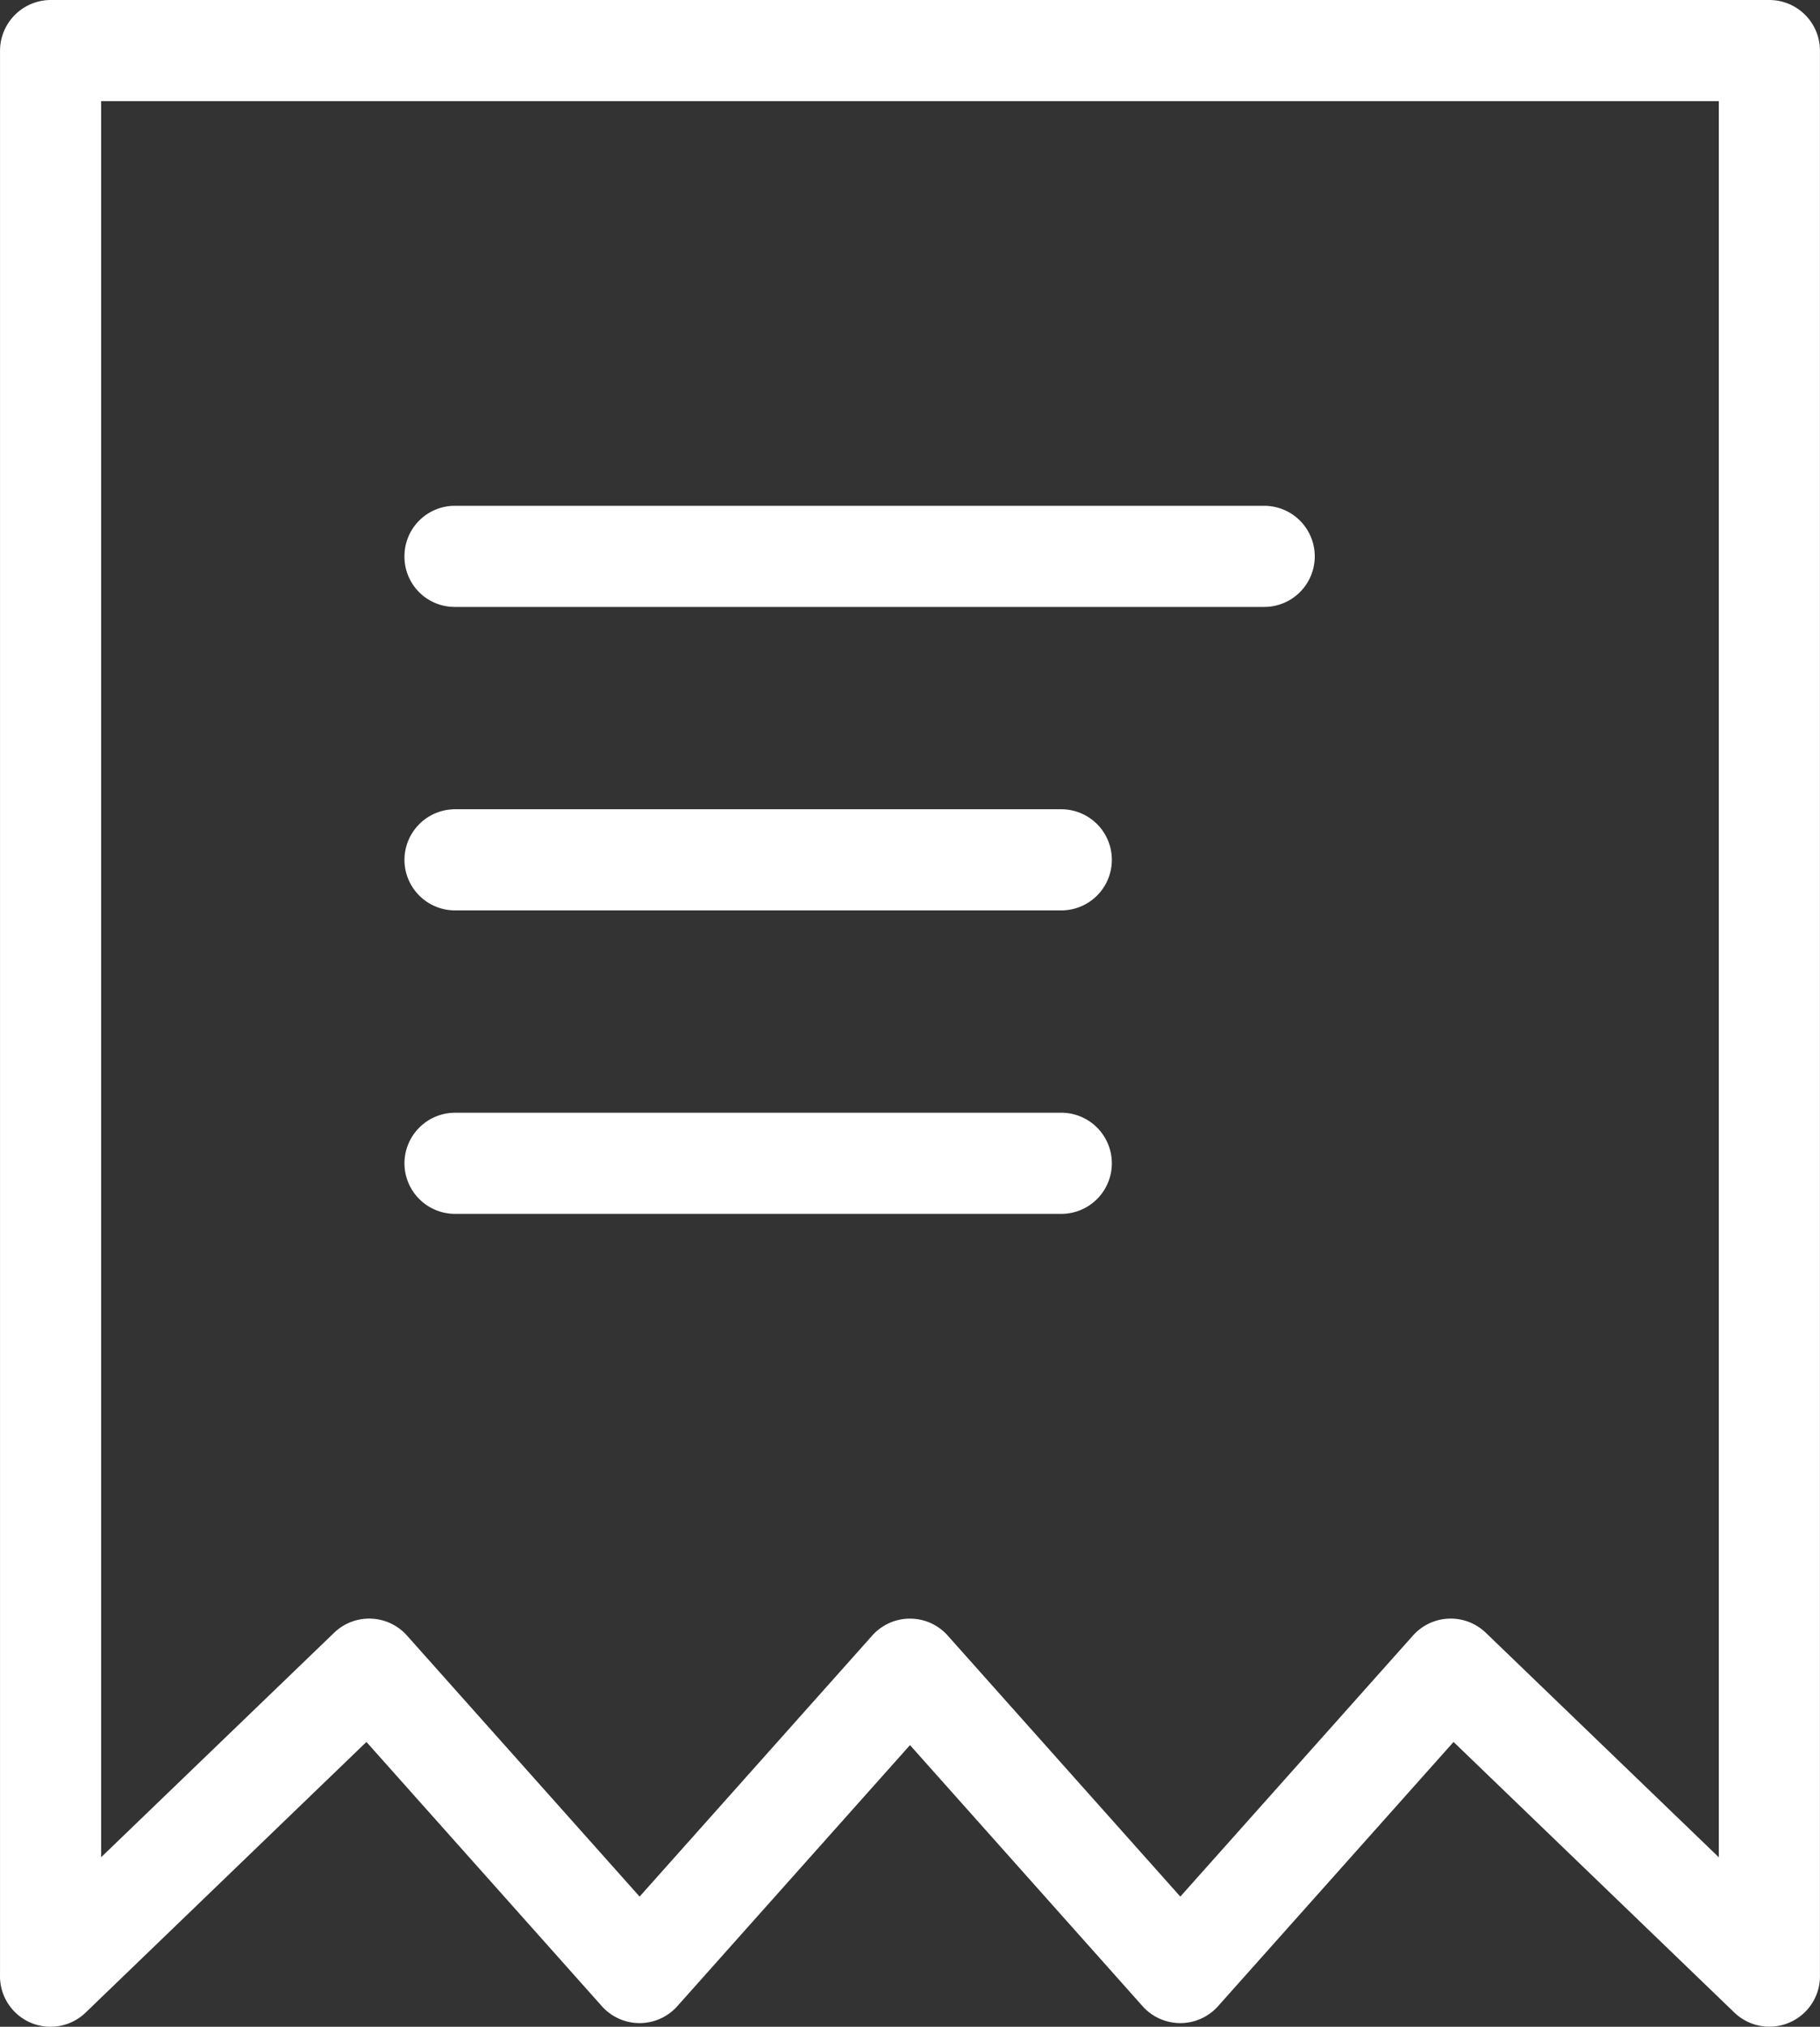 <svg id="圖層_1" data-name="圖層 1" xmlns="http://www.w3.org/2000/svg" viewBox="0 0 768.03 854.86"><rect x="0" y="0" width="768.03" height="854.86" fill="#333333" stroke="none"/><defs><style>.cls-1{fill:#fff;}</style></defs><title>invoice-38_white</title><path class="cls-1" d="M170.67,868.69,269,774a21.34,21.34,0,0,1,30.17.58c.19.19.37.39.55.6l98.18,110.12,98.18-110.12a21.33,21.33,0,0,1,30.12-1.71,21.1,21.1,0,0,1,1.7,1.71l98.18,110.12,98.18-110.12a21.33,21.33,0,0,1,30.12-1.73l.6.55,98.34,94.72V128H170.67ZM128,918.08V106.71a21.45,21.45,0,0,1,21.33-21.38H874.67A21.37,21.37,0,0,1,896,106.52V918.06a21.34,21.34,0,0,1-36.12,16.15L741.38,820.07,642,931.52a21.33,21.33,0,0,1-30.12,1.73,20.17,20.17,0,0,1-1.73-1.73L512,821.4,413.82,931.52a21.33,21.33,0,0,1-30.12,1.73,21.72,21.72,0,0,1-1.73-1.73L282.62,820.07,164.14,934.21A21.33,21.33,0,0,1,128,918.08ZM298.67,320a21.26,21.26,0,0,1,21.18-21.33H661.48a21.33,21.33,0,0,1,0,42.66H319.85a21.19,21.19,0,0,1-21.18-21.22Zm0,128a21.39,21.39,0,0,1,21.48-21.33h255.7a21.33,21.33,0,1,1,0,42.66H320.15a21.35,21.35,0,0,1-21.48-21.22Zm0,128a21.39,21.39,0,0,1,21.48-21.33h255.7a21.33,21.33,0,1,1,0,42.66H320.15a21.35,21.35,0,0,1-21.48-21.22Z" transform="translate(-127.99 -85.33)"/></svg>
